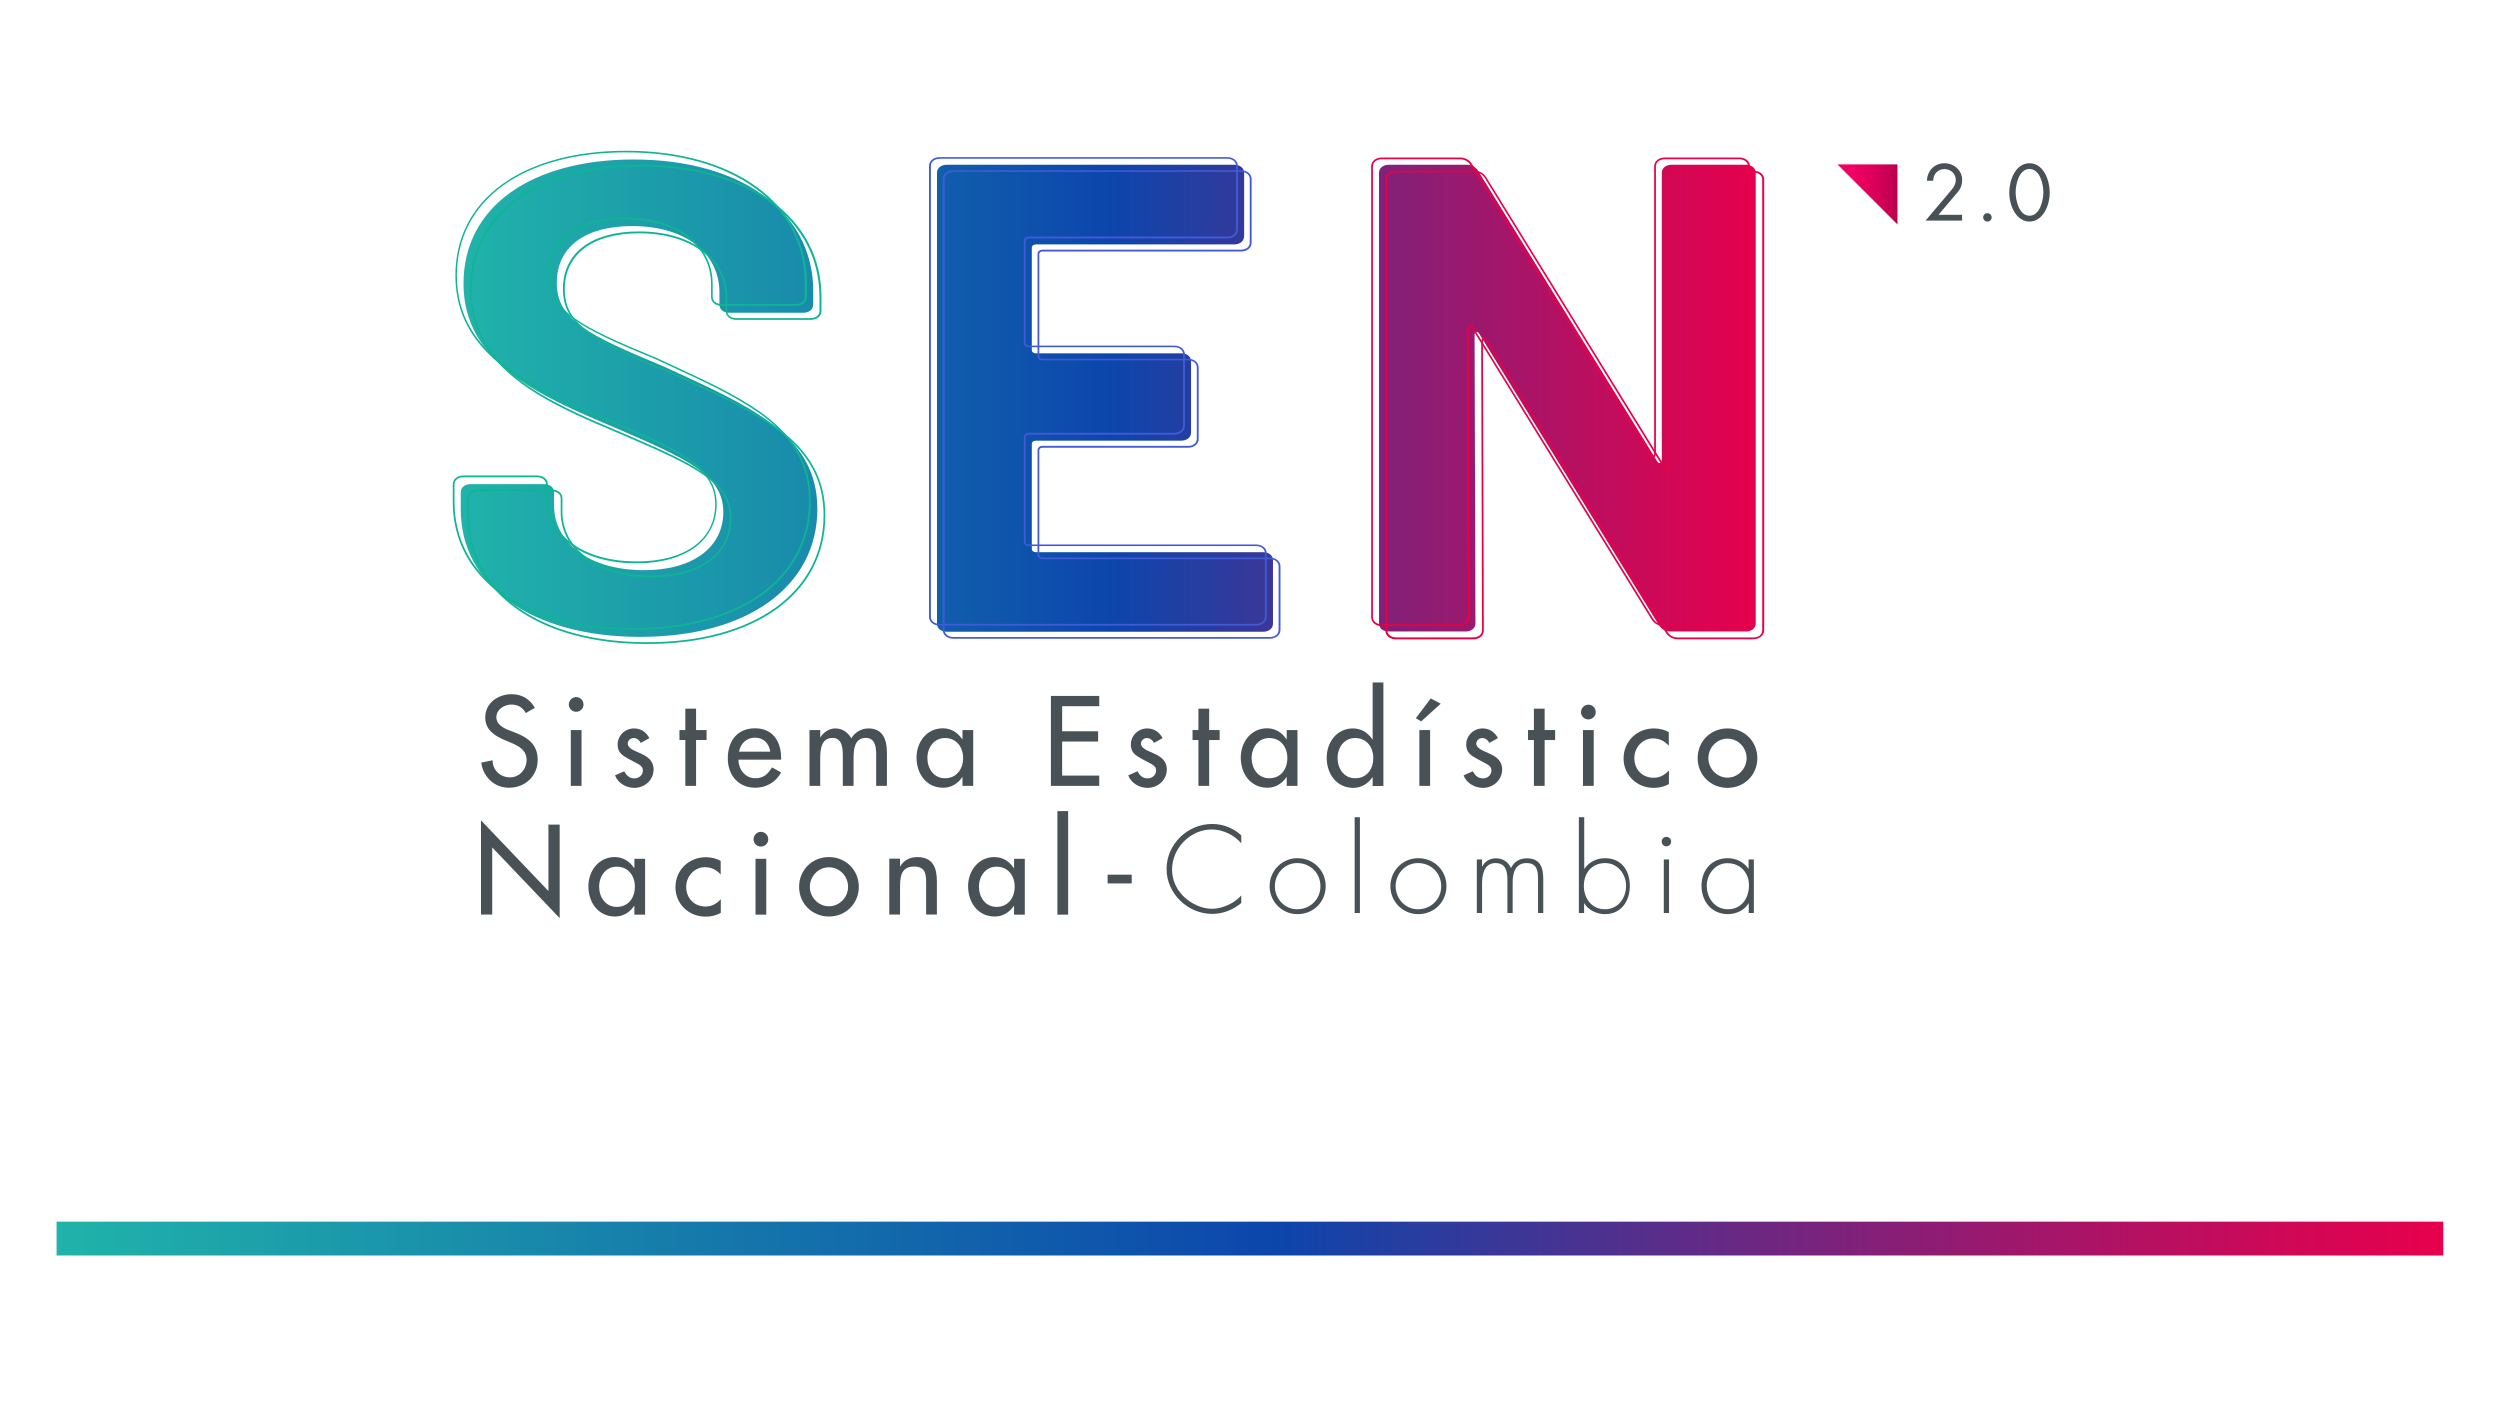<?xml version="1.0" encoding="utf-8"?>
<!-- Generator: Adobe Illustrator 24.0.1, SVG Export Plug-In . SVG Version: 6.00 Build 0)  -->
<svg version="1.1" xmlns="http://www.w3.org/2000/svg" xmlns:xlink="http://www.w3.org/1999/xlink" x="0px" y="0px"
	 viewBox="0 0 2001.6 1125.9" style="enable-background:new 0 0 2001.6 1125.9;" xml:space="preserve">
<style type="text/css">
	.st0{fill:#485156;}
	.st1{fill:url(#SVGID_1_);}
	.st2{clip-path:url(#SVGID_3_);fill:url(#SVGID_4_);}
	.st3{clip-path:url(#SVGID_6_);fill:url(#SVGID_7_);}
	.st4{clip-path:url(#SVGID_9_);fill:url(#SVGID_10_);}
	.st5{fill:#0EB494;}
	.st6{fill:#415AD8;}
	.st7{fill:url(#SVGID_11_);}
	.st8{fill:url(#SVGID_12_);}
	.st9{fill:url(#SVGID_13_);}
</style>
<g id="Fondo">
</g>
<g id="Logos">
	<g>
		<g>
			<g>
				<g>
					<g>
						<g>
							<path class="st0" d="M421,570.9c-2.7-4.5-6.1-6.8-11.6-6.8c-5.7,0-12,3.9-12,10.2c0,5.6,5.5,8.6,10,10.3l5.2,2
								c10.2,4,17.9,9.6,17.9,21.7c0,13.1-10.1,22.4-23,22.4c-11.6,0-20.7-8.6-22.2-20.1l9.1-1.9c-0.1,7.9,6.2,13.7,13.9,13.7
								c7.7,0,13.3-6.5,13.3-14c0-7.7-6.2-11.1-12.4-13.7l-5-2.1c-8.2-3.5-15.7-8.2-15.7-18.2c0-11.6,10.3-18.6,21.2-18.6
								c8,0,14.6,3.9,18.5,10.9L421,570.9z"/>
							<path class="st0" d="M467.2,564.1c0,3.2-2.7,5.8-5.9,5.8c-3.2,0-5.9-2.6-5.9-5.8c0-3.3,2.7-6,5.9-6
								C464.5,558.1,467.2,560.8,467.2,564.1z M465.6,629.2H457v-44.7h8.6V629.2z"/>
							<path class="st0" d="M513,594.8c-1-2.2-3.2-3.9-5.7-3.9c-2.4,0-4.7,1.9-4.7,4.4c0,3.9,5.2,5.6,10.4,8
								c5.3,2.4,10.3,5.6,10.3,12.7c0,8.5-7.1,14.8-15.4,14.8c-6.5,0-13.1-3.7-15.5-10l7.4-3.3c1.8,3.3,4,5.7,8.1,5.7
								c3.6,0,6.8-2.5,6.8-6.3c0-2.4-1.1-3.5-3.2-4.9l-8.4-4.5c-5-2.7-8.6-5.2-8.6-11.3c0-7.3,5.9-13,13.2-13c5.4,0,9.8,3,12.2,7.8
								L513,594.8z"/>
							<path class="st0" d="M557.3,629.2h-8.6v-36.7H544v-8h4.7v-17.1h8.6v17.1h8.4v8h-8.4V629.2z"/>
							<path class="st0" d="M591.2,608.3c0.1,7.6,5.3,14.8,13.5,14.8c6.6,0,10.1-3.3,13.4-8.7l7.3,4.1c-4.2,7.7-12,12.2-20.7,12.2
								c-13.7,0-22-10.3-22-23.5c0-13.7,7.4-24.1,21.8-24.1c14.2,0,20.9,10.5,20.9,23.8v1.3H591.2z M616.7,601.8
								c-1-6.7-5.4-11.2-12.3-11.2c-6.7,0-11.6,4.8-12.7,11.2H616.7z"/>
							<path class="st0" d="M656.7,590.2h0.2c2.5-3.9,7-7,11.8-7c5.8,0,10,3,12.9,7.9c2.8-4.8,8.1-7.9,13.7-7.9
								c11.7,0,14.8,9.2,14.8,19.3v26.7h-8.6v-25.3c0-5.7-0.8-13.1-8.3-13.1c-9.2,0-9.8,9.5-9.8,16.4v22h-8.6v-23.7
								c0-5.8-0.3-14.7-8.2-14.7c-9.2,0-9.9,9.5-9.9,16.4v22h-8.6v-44.7h8.6V590.2z"/>
							<path class="st0" d="M779.2,629.2h-8.6v-7h-0.2c-3.4,5.1-8.8,8.5-15.2,8.5c-13.7,0-21.4-11.4-21.4-24.2
								c0-12.2,8.1-23.4,21.1-23.4c6.6,0,11.9,3.4,15.5,8.8h0.2v-7.4h8.6V629.2z M771.1,606.9c0-8.7-5.3-16-14.5-16
								c-8.9,0-14.1,7.7-14.1,16c0,8.4,5.1,16.2,14.1,16.2C765.9,623.1,771.1,615.7,771.1,606.9z"/>
							<path class="st0" d="M841.4,557.2h38.7v8.2h-29.7v20.1h28.8v8.2h-28.8V621h29.7v8.2h-38.7V557.2z"/>
							<path class="st0" d="M923.9,594.8c-1-2.2-3.2-3.9-5.7-3.9c-2.4,0-4.7,1.9-4.7,4.4c0,3.9,5.2,5.6,10.4,8
								c5.3,2.4,10.3,5.6,10.3,12.7c0,8.5-7.1,14.8-15.4,14.8c-6.5,0-13.1-3.7-15.5-10l7.4-3.3c1.8,3.3,4,5.7,8.1,5.7
								c3.6,0,6.8-2.5,6.8-6.3c0-2.4-1.1-3.5-3.2-4.9l-8.4-4.5c-5-2.7-8.6-5.2-8.6-11.3c0-7.3,5.9-13,13.2-13c5.4,0,9.8,3,12.2,7.8
								L923.9,594.8z"/>
							<path class="st0" d="M968.1,629.2h-8.6v-36.7h-4.7v-8h4.7v-17.1h8.6v17.1h8.4v8h-8.4V629.2z"/>
							<path class="st0" d="M1038.8,629.2h-8.6v-7h-0.2c-3.4,5.1-8.8,8.5-15.2,8.5c-13.7,0-21.4-11.4-21.4-24.2
								c0-12.2,8.1-23.4,21.1-23.4c6.6,0,11.9,3.4,15.5,8.8h0.2v-7.4h8.6V629.2z M1030.7,606.9c0-8.7-5.3-16-14.5-16
								c-8.9,0-14.1,7.7-14.1,16c0,8.4,5.1,16.2,14.1,16.2C1025.6,623.1,1030.7,615.7,1030.7,606.9z"/>
							<path class="st0" d="M1099,622.3h-0.2c-3.4,5.1-8.9,8.5-15.2,8.5c-13.7,0-21.4-11.4-21.4-24.2c0-12.2,8.1-23.4,21-23.4
								c6.7,0,12,3.4,15.6,8.8h0.2v-45.6h8.6v82.9h-8.6V622.3z M1099.5,606.9c0-8.7-5.3-16-14.5-16c-8.9,0-14.1,7.7-14.1,16
								c0,8.4,5.1,16.2,14.1,16.2C1094.4,623.1,1099.5,615.7,1099.5,606.9z"/>
							<path class="st0" d="M1153.5,563.4l-15.7,14.2l-4.2-2.6l11.9-15.8L1153.5,563.4z M1145,629.2h-8.6v-44.7h8.6V629.2z"/>
							<path class="st0" d="M1192.4,594.8c-1-2.2-3.2-3.9-5.7-3.9c-2.4,0-4.7,1.9-4.7,4.4c0,3.9,5.2,5.6,10.4,8
								c5.3,2.4,10.3,5.6,10.3,12.7c0,8.5-7.1,14.8-15.4,14.8c-6.5,0-13.1-3.7-15.5-10l7.4-3.3c1.8,3.3,4,5.7,8.1,5.7
								c3.6,0,6.8-2.5,6.8-6.3c0-2.4-1.1-3.5-3.2-4.9l-8.4-4.5c-5-2.7-8.6-5.2-8.6-11.3c0-7.3,5.9-13,13.2-13c5.4,0,9.8,3,12.2,7.8
								L1192.4,594.8z"/>
							<path class="st0" d="M1236.7,629.2h-8.6v-36.7h-4.7v-8h4.7v-17.1h8.6v17.1h8.4v8h-8.4V629.2z"/>
							<path class="st0" d="M1277.6,570.2c0,3.2-2.7,5.8-5.9,5.8c-3.2,0-5.9-2.6-5.9-5.8c0-3.3,2.7-6,5.9-6
								C1274.9,564.1,1277.6,566.8,1277.6,570.2z M1276,629.2h-8.6v-44.7h8.6V629.2z"/>
							<path class="st0" d="M1336.2,597.2c-3.4-3.9-7.6-6-12.8-6c-8.4,0-14.9,7.4-14.9,15.7c0,9.2,6.4,15.8,15.5,15.8
								c5,0,9-2.3,12.2-5.9v11c-3.9,2.1-7.8,3-12.3,3c-13.2,0-24-10.1-24-23.5c0-13.8,10.7-24.1,24.4-24.1c4,0,8.4,1,11.8,3V597.2z"
								/>
							<path class="st0" d="M1407,607c0,13.5-10.5,23.8-23.9,23.8c-13.4,0-23.9-10.3-23.9-23.8s10.5-23.8,23.9-23.8
								C1396.5,583.2,1407,593.5,1407,607z M1367.8,607c0,8.4,6.8,15.6,15.3,15.6c8.5,0,15.3-7.2,15.3-15.6
								c0-8.5-6.8-15.6-15.3-15.6C1374.6,591.4,1367.8,598.5,1367.8,607z"/>
							<path class="st0" d="M385.1,656.8l54,56.6v-53.2h9v74.9l-54-56.6v53.7h-9V656.8z"/>
							<path class="st0" d="M516.5,732.3h-8.6v-7h-0.2c-3.4,5.1-8.8,8.5-15.2,8.5c-13.7,0-21.4-11.4-21.4-24.2
								c0-12.2,8.1-23.4,21.1-23.4c6.6,0,11.9,3.4,15.5,8.8h0.2v-7.4h8.6V732.3z M508.3,709.9c0-8.7-5.3-16-14.5-16
								c-8.9,0-14.1,7.7-14.1,16c0,8.4,5.1,16.2,14.1,16.2C503.2,726.1,508.3,718.7,508.3,709.9z"/>
							<path class="st0" d="M577.1,700.3c-3.4-3.9-7.6-6-12.8-6c-8.4,0-14.9,7.4-14.9,15.7c0,9.2,6.4,15.8,15.5,15.8
								c5,0,9-2.3,12.2-5.9v11c-3.9,2.1-7.8,3-12.3,3c-13.2,0-24-10.1-24-23.5c0-13.8,10.7-24.1,24.4-24.1c4,0,8.4,1,11.8,3V700.3z"
								/>
							<path class="st0" d="M615.1,672c0,3.2-2.7,5.8-5.9,5.8c-3.2,0-5.9-2.6-5.9-5.8c0-3.3,2.7-6,5.9-6
								C612.4,666,615.1,668.6,615.1,672z M613.5,732.3h-8.6v-44.7h8.6V732.3z"/>
							<path class="st0" d="M687.6,710c0,13.5-10.5,23.8-23.9,23.8s-23.9-10.3-23.9-23.8c0-13.5,10.5-23.8,23.9-23.8
								S687.6,696.6,687.6,710z M648.4,710c0,8.4,6.8,15.6,15.3,15.6S679,718.4,679,710c0-8.5-6.8-15.6-15.3-15.6
								S648.4,701.5,648.4,710z"/>
							<path class="st0" d="M720.6,693.6h0.2c2.7-4.8,8-7.4,13.5-7.4c12.6,0,15.8,8.5,15.8,19.4v26.6h-8.6v-25.6
								c0-7.6-1.1-12.8-9.8-12.8c-11.1,0-11.1,9.7-11.1,17.9v20.5H712v-44.7h8.6V693.6z"/>
							<path class="st0" d="M820.5,732.3h-8.6v-7h-0.2c-3.4,5.1-8.8,8.5-15.2,8.5c-13.7,0-21.4-11.4-21.4-24.2
								c0-12.2,8.1-23.4,21.1-23.4c6.6,0,11.9,3.4,15.5,8.8h0.2v-7.4h8.6V732.3z M812.4,709.9c0-8.7-5.3-16-14.5-16
								c-8.9,0-14.1,7.7-14.1,16c0,8.4,5.1,16.2,14.1,16.2C807.2,726.1,812.4,718.7,812.4,709.9z"/>
							<path class="st0" d="M855.2,732.3h-8.6v-82.9h8.6V732.3z"/>
							<path class="st0" d="M993.8,675.2c-5.4-6.6-14.9-11.1-23.5-11.1c-17.5,0-31.9,15.1-31.9,32.2c0,8.2,3.5,15.9,9.4,21.6
								c5.9,5.6,14.2,9.7,22.5,9.7c8.1,0,18.3-4.4,23.5-10.7v6.1c-6.6,5.5-14.7,8.7-23.3,8.7c-19.5,0-36.5-16.3-36.5-35.9
								c0-19.9,16.7-36.1,36.6-36.1c8.5,0,17,3.3,23.2,9.1V675.2z"/>
							<path class="st0" d="M1061.4,709.5c0,12.7-9.9,22.4-22.6,22.4c-12.4,0-22.3-10.1-22.3-22.3c0-12.4,9.8-22.5,22.3-22.5
								C1051.5,687.1,1061.4,696.8,1061.4,709.5z M1020.7,709.6c0,9.8,7.7,18.4,17.8,18.4c10.5,0,18.7-8,18.7-18.4
								c0-10.6-8.1-18.6-18.7-18.6C1028.3,691,1020.7,699.7,1020.7,709.6z"/>
							<path class="st0" d="M1088.8,731h-4.2v-76.7h4.2V731z"/>
							<path class="st0" d="M1158.1,709.5c0,12.7-9.9,22.4-22.6,22.4c-12.4,0-22.3-10.1-22.3-22.3c0-12.4,9.8-22.5,22.3-22.5
								C1148.2,687.1,1158.1,696.8,1158.1,709.5z M1117.4,709.6c0,9.8,7.7,18.4,17.8,18.4c10.5,0,18.7-8,18.7-18.4
								c0-10.6-8.1-18.6-18.7-18.6C1125,691,1117.4,699.7,1117.4,709.6z"/>
							<path class="st0" d="M1186.7,693.5h0.2c2-4,6.2-6.3,10.8-6.3c5.5,0,9.8,2.8,12.1,7.8c2.3-5.1,7.1-7.8,12.5-7.8
								c11.1,0,13.3,7.5,13.3,16.9V731h-4.2v-27.5c0-6.6-1-12.5-9.2-12.5c-8.9,0-11.1,7.8-11.1,15.2V731h-4.2v-26.5
								c0-6.7-1.2-13.5-9.6-13.5c-9,0-10.7,9.4-10.7,16.4V731h-4.2v-42.9h4.2V693.5z"/>
							<path class="st0" d="M1264.2,654.3h4.2v41.2h0.2c3.6-5.4,9.9-8.4,16.5-8.4c12.8,0,19.8,9.6,19.8,22.1c0,12.5-7,22.7-20,22.7
								c-6.3,0-13.2-3.2-16.4-8.6h-0.2v7.7h-4.2V654.3z M1301.9,709.2c0-9.4-6.8-18.2-16.7-18.2c-10.9,0-17.1,8.1-17.1,18.3
								c0,10,6.3,18.7,16.9,18.7C1295.5,728,1301.9,719.1,1301.9,709.2z"/>
							<path class="st0" d="M1338,673.8c0,2.1-1.7,3.8-3.8,3.8s-3.8-1.7-3.8-3.8c0-2,1.7-3.8,3.8-3.8S1338,671.7,1338,673.8z
								 M1336.3,731h-4.2v-42.9h4.2V731z"/>
							<path class="st0" d="M1404.3,731h-4.2v-7.7h-0.2c-3.2,5.5-10,8.6-16.4,8.6c-13,0-21.2-10.1-21.2-22.7
								c0-12.5,8.1-22.1,21-22.1c6.6,0,12.9,3,16.5,8.4h0.2v-7.4h4.2V731z M1366.5,709.2c0,9.8,6.5,18.8,16.9,18.8
								c11,0,16.9-8.9,16.9-19.2c0-9.9-6.8-17.7-17.2-17.7C1373.3,691,1366.5,700,1366.5,709.2z"/>
						</g>
						<g>
							<g>
								<path class="st0" d="M1570.9,171.9v4.7h-29.2l21.1-25c1.8-2.2,3.1-4.6,3.1-7.5c0-5-4.1-8.7-9-8.7c-5.5,0-9,4-9.1,9.3h-5
									c0.2-7.9,6-14,14-14c7.5,0,14.2,5.5,14.2,13.4c0,3.7-1.1,6.8-3.4,9.5l-15.6,18.4H1570.9z"/>
								<path class="st0" d="M1594.6,174c0,1.9-1.5,3.4-3.4,3.4c-1.9,0-3.4-1.6-3.4-3.4c0-1.8,1.5-3.3,3.4-3.3
									C1593.1,170.7,1594.6,172.2,1594.6,174z"/>
								<path class="st0" d="M1641.1,154.1c0,11.1-5.9,23.3-16.2,23.3s-16.2-12.2-16.2-23.3c0-9.3,4.7-23.4,16.2-23.4
									S1641.1,144.8,1641.1,154.1z M1613.8,154.3c0.1,6.3,2.8,18.4,11.1,18.4s11-12,11.1-18.4c0.1-6.4-2.6-19-11.1-19
									S1613.7,147.9,1613.8,154.3z"/>
							</g>
							<linearGradient id="SVGID_1_" gradientUnits="userSpaceOnUse" x1="1471.125" y1="155.633" x2="1519.174" y2="155.633">
								<stop  offset="0" style="stop-color:#F30064"/>
								<stop  offset="0.249" style="stop-color:#EF0062"/>
								<stop  offset="0.522" style="stop-color:#E1005D"/>
								<stop  offset="0.806" style="stop-color:#CB0055"/>
								<stop  offset="1" style="stop-color:#B8004E"/>
							</linearGradient>
							<polygon class="st1" points="1519.2,179.7 1471.1,131.6 1519.2,131.6 							"/>
							<g>
								<defs>
									<path id="SVGID_2_" d="M368.9,407.9V394c0-3.7,3.3-6.4,7.9-6.4h58.9c4.6,0,7.9,2.7,7.9,6.4v10.7c0,29.9,28.1,51.8,72,51.8
										c41.2,0,63.5-19.8,63.5-46.4c0-29.9-28.8-42.7-87-67.8c-60.8-25.6-121-51.8-121-115.3c0-61.9,54.9-99.3,136.1-99.3
										c86.3,0,143.9,42.2,143.9,105.2V244c0,3.7-3.3,6.4-7.8,6.4h-59.5c-4.6,0-7.8-2.7-7.8-6.4v-10.1c0-29.9-25.5-52.9-70-52.9
										c-37.3,0-60.2,16.5-60.2,45.4c0,29.4,24.2,41.6,86.3,67.3c66.7,31,122.3,53.4,122.3,113.7c0,61.9-55.6,102.5-141.9,102.5
										C425.8,509.9,368.9,469.3,368.9,407.9z"/>
								</defs>
								<clipPath id="SVGID_3_">
									<use xlink:href="#SVGID_2_"  style="overflow:visible;"/>
								</clipPath>
								<linearGradient id="SVGID_4_" gradientUnits="userSpaceOnUse" x1="368.894" y1="310.459" x2="1623.478" y2="310.459">
									<stop  offset="0" style="stop-color:#20B3AA"/>
									<stop  offset="0.605" style="stop-color:#0C46AC"/>
									<stop  offset="0.623" style="stop-color:#1742A7"/>
									<stop  offset="0.811" style="stop-color:#861F77"/>
									<stop  offset="0.94" style="stop-color:#CC0958"/>
									<stop  offset="1" style="stop-color:#E7004C"/>
								</linearGradient>
								<rect x="368.9" y="62.8" class="st2" width="1254.6" height="495.3"/>
							</g>
							<g>
								<defs>
									<path id="SVGID_5_" d="M988.2,195.7H829.4c-2,0-3.3,1.1-3.3,2.7v81.8c0,1.6,1.3,2.7,3.3,2.7h116.4c4.6,0,7.8,2.7,7.8,6.4
										v57.1c0,3.7-3.3,6.4-7.8,6.4H829.4c-2,0-3.3,1.1-3.3,2.7v83.9c0,1.6,1.3,2.7,3.3,2.7h181.9c4.6,0,7.9,2.7,7.9,6.4v50.9
										c0,3.7-3.3,6.4-7.9,6.4H758.1c-4.6,0-7.9-2.7-7.9-6.4V138.3c0-3.7,3.3-6.4,7.9-6.4h230.1c4.6,0,7.9,2.7,7.9,6.4v50.9
										C996,193,992.8,195.7,988.2,195.7z"/>
								</defs>
								<clipPath id="SVGID_6_">
									<use xlink:href="#SVGID_5_"  style="overflow:visible;"/>
								</clipPath>
								<linearGradient id="SVGID_7_" gradientUnits="userSpaceOnUse" x1="266.356" y1="302.21" x2="1524.076" y2="302.21">
									<stop  offset="0" style="stop-color:#20B3AA"/>
									<stop  offset="0.495" style="stop-color:#0C46AC"/>
									<stop  offset="0.519" style="stop-color:#1742A7"/>
									<stop  offset="0.758" style="stop-color:#861F77"/>
									<stop  offset="0.923" style="stop-color:#CC0958"/>
									<stop  offset="1" style="stop-color:#E7004C"/>
								</linearGradient>
								<polygon class="st3" points="1520.9,549.9 266.4,549.9 269.5,54.6 1524.1,54.6 								"/>
							</g>
							<g>
								<defs>
									<path id="SVGID_8_" d="M1104.1,499.2V138.3c0-3.7,3.3-6.4,7.8-6.4h62.3c3.9,0,7.2,1.6,9.2,4.8L1326.6,369
										c1.3,2.7,3.9,2.1,3.9-0.5V138.3c0-3.7,3.3-6.4,7.8-6.4h59.5c4.6,0,7.9,2.7,7.9,6.4v360.9c0,3.7-3.3,6.4-7.9,6.4h-60.2
										c-3.9,0-7.2-1.6-9.2-4.8l-143.9-233.3c-1.3-2.7-3.9-2.1-3.9,0.5l0.7,231.2c0,3.7-3.3,6.4-7.8,6.4h-61.6
										C1107.3,505.6,1104.1,503,1104.1,499.2z"/>
								</defs>
								<clipPath id="SVGID_9_">
									<use xlink:href="#SVGID_8_"  style="overflow:visible;"/>
								</clipPath>
								<linearGradient id="SVGID_10_" gradientUnits="userSpaceOnUse" x1="159.006" y1="310.459" x2="1413.591" y2="310.459">
									<stop  offset="0" style="stop-color:#20B3AA"/>
									<stop  offset="0.511" style="stop-color:#0C46AC"/>
									<stop  offset="0.533" style="stop-color:#1742A7"/>
									<stop  offset="0.766" style="stop-color:#861F77"/>
									<stop  offset="0.926" style="stop-color:#CC0958"/>
									<stop  offset="1" style="stop-color:#E7004C"/>
								</linearGradient>
								<rect x="159" y="62.8" class="st4" width="1254.6" height="495.3"/>
							</g>
							<g>
								<path class="st5" d="M506.4,504.4c-42.5,0-78.6-9.7-104.4-28.1c-25.9-18.4-39.5-44.2-39.5-74.6v-13.9c0-4.1,3.6-7.1,8.6-7.1
									h58.9c5,0,8.6,3,8.6,7.1v10.7c0,14.4,6.8,27.4,19.3,36.5c12.9,9.5,30.9,14.5,52,14.5c38.7,0,62.7-17.5,62.7-45.7
									c0-28.6-26.5-41.3-86.6-67.1c-59.7-25.1-121.4-51.2-121.4-116c0-30.3,13.1-55.7,37.9-73.4c24.3-17.4,58.5-26.6,98.9-26.6
									c86.5,0,144.6,42.5,144.6,105.9v11.2c0,4.1-3.6,7.1-8.6,7.1h-59.5c-5,0-8.6-3-8.6-7.1v-10.1c0-31.2-27.8-52.1-69.3-52.1
									c-37.2,0-59.5,16.7-59.5,44.7c0,28.6,22.3,40.4,85.9,66.6c3.4,1.6,6.8,3.1,10.1,4.7c62.9,29,112.6,52,112.6,109.7
									C649.1,463.8,593.1,504.4,506.4,504.4z M371,382.1c-4.2,0-7.1,2.3-7.1,5.7v13.9c0,29.9,13.5,55.3,39,73.4
									c25.6,18.2,61.4,27.8,103.6,27.8c85.8,0,141.2-40,141.2-101.8c0-56.8-49.3-79.6-111.8-108.4c-3.3-1.5-6.7-3.1-10.1-4.7
									c-63-26-86.8-38.5-86.8-67.9c0-28.9,22.8-46.1,60.9-46.1c42.3,0,70.7,21.5,70.7,53.6v10.1c0,3.4,2.9,5.7,7.1,5.7h59.5
									c4.2,0,7.1-2.3,7.1-5.7v-11.2c0-62.5-57.5-104.5-143.2-104.5c-40.1,0-74,9.1-98,26.3c-24.4,17.5-37.3,42.5-37.3,72.3
									c0,63.9,61.3,89.7,120.6,114.7c56.4,24.3,87.4,37.7,87.4,68.5c0,13.7-5.7,25.4-16.5,33.8c-11.3,8.7-27.8,13.4-47.6,13.4
									c-21.4,0-39.7-5.1-52.8-14.8c-12.8-9.4-19.8-22.8-19.8-37.7v-10.7c0-3.4-2.9-5.7-7.1-5.7H371z"/>
							</g>
							<g>
								<path class="st5" d="M518.1,515.6c-42.5,0-78.6-9.7-104.4-28.1c-25.9-18.4-39.5-44.2-39.5-74.6v-13.9c0-4.1,3.6-7.1,8.6-7.1
									h58.9c5,0,8.6,3,8.6,7.1v10.7c0,14.4,6.8,27.4,19.3,36.5c12.9,9.5,30.9,14.5,52,14.5c38.7,0,62.7-17.5,62.7-45.7
									c0-28.6-26.5-41.3-86.6-67.1c-59.7-25.1-121.4-51.2-121.4-116c0-30.3,13.1-55.7,37.9-73.4c24.3-17.4,58.5-26.6,98.9-26.6
									c86.5,0,144.6,42.5,144.6,105.9v11.2c0,4.1-3.6,7.1-8.6,7.1h-59.5c-5,0-8.6-3-8.6-7.1v-10.1c0-31.2-27.8-52.1-69.3-52.1
									c-37.2,0-59.5,16.7-59.5,44.7c0,28.6,22.3,40.4,85.9,66.6c3.4,1.6,6.8,3.1,10.1,4.7c62.9,29,112.6,52,112.6,109.7
									C660.8,475.1,604.8,515.6,518.1,515.6z M382.7,393.4c-4.2,0-7.1,2.3-7.1,5.7V413c0,29.9,13.5,55.3,39,73.4
									c25.6,18.2,61.4,27.8,103.6,27.8c85.8,0,141.2-40,141.2-101.8c0-56.8-49.3-79.6-111.8-108.4c-3.3-1.5-6.7-3.1-10.1-4.7
									c-63-26-86.8-38.5-86.8-67.9c0-28.9,22.8-46.1,60.9-46.1c42.3,0,70.7,21.5,70.7,53.6v10.1c0,3.4,2.9,5.7,7.1,5.7H649
									c4.2,0,7.1-2.3,7.1-5.7v-11.2c0-62.5-57.5-104.5-143.2-104.5c-40.1,0-74,9.1-98,26.3c-24.4,17.5-37.3,42.5-37.3,72.3
									c0,63.9,61.3,89.7,120.6,114.7c56.4,24.3,87.4,37.7,87.4,68.5c0,13.7-5.7,25.4-16.5,33.8c-11.3,8.7-27.8,13.4-47.6,13.4
									c-21.4,0-39.7-5.1-52.8-14.8c-12.8-9.4-19.8-22.8-19.8-37.7v-10.7c0-3.4-2.9-5.7-7.1-5.7H382.7z"/>
							</g>
							<g>
								<path class="st6" d="M1005.5,500.9H752.4c-5,0-8.6-3-8.6-7.1V132.9c0-4.1,3.6-7.1,8.6-7.1h230.1c5,0,8.6,3,8.6,7.1v50.9
									c0,4.1-3.6,7.1-8.6,7.1H823.7c-1.6,0-2.6,0.8-2.6,2v81.8c0,1.2,1,2,2.6,2h116.4c5,0,8.6,3,8.6,7.1v57.1
									c0,4.1-3.6,7.1-8.6,7.1H823.7c-1.6,0-2.6,0.8-2.6,2v83.9c0,1.2,1,2,2.6,2h181.9c5,0,8.6,3,8.6,7.1v50.9
									C1014.1,497.9,1010.5,500.9,1005.5,500.9z M752.4,127.2c-4.2,0-7.1,2.3-7.1,5.7v360.9c0,3.4,2.9,5.7,7.1,5.7h253.2
									c4.2,0,7.1-2.3,7.1-5.7v-50.9c0-3.4-2.9-5.7-7.1-5.7H823.7c-2.3,0-4-1.4-4-3.4v-83.9c0-2,1.6-3.4,4-3.4h116.4
									c4.2,0,7.1-2.3,7.1-5.7v-57.1c0-3.4-2.9-5.7-7.1-5.7H823.7c-2.3,0-4-1.4-4-3.4v-81.8c0-2,1.6-3.4,4-3.4h158.8
									c4.2,0,7.1-2.3,7.1-5.7v-50.9c0-3.4-2.9-5.7-7.1-5.7H752.4z"/>
							</g>
							<g>
								<path class="st6" d="M1016.5,511.4H763.4c-5,0-8.6-3-8.6-7.1V143.4c0-4.1,3.6-7.1,8.6-7.1h230.1c5,0,8.6,3,8.6,7.1v50.9
									c0,4.1-3.6,7.1-8.6,7.1H834.7c-1.6,0-2.6,0.8-2.6,2v81.8c0,1.2,1,2,2.6,2h116.4c5,0,8.6,3,8.6,7.1v57.1
									c0,4.1-3.6,7.1-8.6,7.1H834.7c-1.6,0-2.6,0.8-2.6,2v83.9c0,1.2,1,2,2.6,2h181.9c5,0,8.6,3,8.6,7.1v50.9
									C1025.1,508.4,1021.5,511.4,1016.5,511.4z M763.4,137.7c-4.2,0-7.1,2.3-7.1,5.7v360.9c0,3.4,2.9,5.7,7.1,5.7h253.2
									c4.2,0,7.1-2.3,7.1-5.7v-50.9c0-3.4-2.9-5.7-7.1-5.7H834.7c-2.3,0-4-1.4-4-3.4v-83.9c0-2,1.6-3.4,4-3.4h116.4
									c4.2,0,7.1-2.3,7.1-5.7v-57.1c0-3.4-2.9-5.7-7.1-5.7H834.7c-2.3,0-4-1.4-4-3.4v-81.8c0-2,1.6-3.4,4-3.4h158.8
									c4.2,0,7.1-2.3,7.1-5.7v-50.9c0-3.4-2.9-5.7-7.1-5.7H763.4z"/>
							</g>
							<g>
								<linearGradient id="SVGID_11_" gradientUnits="userSpaceOnUse" x1="1109.21" y1="324.267" x2="1412.328" y2="324.267">
									<stop  offset="0" style="stop-color:#EB003F"/>
									<stop  offset="1" style="stop-color:#E7004C"/>
								</linearGradient>
								<path class="st7" d="M1403.8,511.8h-60.2c-4.3,0-7.7-1.8-9.8-5.1l-143.9-233.3c-0.6-1.1-1.3-1.5-1.8-1.4
									c-0.5,0.1-0.8,0.7-0.8,1.6l0.7,231.2c0,4.1-3.6,7.1-8.6,7.1h-61.6c-5,0-8.6-3-8.6-7.1V143.8c0-4.1,3.6-7.1,8.6-7.1h62.3
									c4.3,0,7.7,1.8,9.8,5.1l143.3,232.2c0.6,1.1,1.3,1.5,1.8,1.4c0.5-0.1,0.8-0.7,0.8-1.6V143.8c0-4.1,3.6-7.1,8.6-7.1h59.5
									c5,0,8.6,3,8.6,7.1v360.9C1412.3,508.8,1408.7,511.8,1403.8,511.8z M1188.3,270.6c1.1,0,2.2,0.8,2.8,2.2L1335,505.9
									c1.8,2.9,4.8,4.5,8.6,4.5h60.2c4.2,0,7.1-2.3,7.1-5.7V143.8c0-3.4-2.9-5.7-7.1-5.7h-59.5c-4.2,0-7.1,2.3-7.1,5.7v230.1
									c0,1.5-0.8,2.7-1.9,2.9c-1.3,0.3-2.6-0.5-3.3-2.1l-143.2-232.2c-1.8-2.9-4.7-4.5-8.6-4.5h-62.3c-4.2,0-7.1,2.3-7.1,5.7
									v360.9c0,3.4,2.9,5.7,7.1,5.7h61.6c4.2,0,7.1-2.3,7.1-5.7l-0.7-231.2c0-1.5,0.8-2.7,1.9-2.9
									C1188,270.6,1188.1,270.6,1188.3,270.6z"/>
							</g>
							<g>
								<linearGradient id="SVGID_12_" gradientUnits="userSpaceOnUse" x1="1097.828" y1="313.673" x2="1400.947" y2="313.673">
									<stop  offset="0" style="stop-color:#EB003F"/>
									<stop  offset="1" style="stop-color:#E7004C"/>
								</linearGradient>
								<path class="st8" d="M1392.4,501.2h-60.2c-4.3,0-7.7-1.8-9.8-5.1l-143.9-233.3c-0.6-1.1-1.3-1.5-1.8-1.4
									c-0.5,0.1-0.8,0.7-0.8,1.6l0.7,231.2c0,4.1-3.6,7.1-8.6,7.1h-61.6c-5,0-8.6-3-8.6-7.1V133.2c0-4.1,3.6-7.1,8.6-7.1h62.3
									c4.3,0,7.7,1.8,9.8,5.1l143.3,232.2c0.6,1.1,1.3,1.5,1.8,1.4c0.5-0.1,0.8-0.7,0.8-1.6V133.2c0-4.1,3.6-7.1,8.6-7.1h59.5
									c5,0,8.6,3,8.6,7.1v360.9C1400.9,498.2,1397.3,501.2,1392.4,501.2z M1176.9,260c1.1,0,2.2,0.8,2.8,2.2l143.9,233.2
									c1.8,2.9,4.8,4.5,8.6,4.5h60.2c4.2,0,7.1-2.3,7.1-5.7V133.2c0-3.4-2.9-5.7-7.1-5.7h-59.5c-4.2,0-7.1,2.3-7.1,5.7v230.1
									c0,1.5-0.8,2.7-1.9,2.9c-1.3,0.3-2.6-0.5-3.3-2.1L1177.2,132c-1.8-2.9-4.7-4.5-8.6-4.5h-62.3c-4.2,0-7.1,2.3-7.1,5.7v360.9
									c0,3.4,2.9,5.7,7.1,5.7h61.6c4.2,0,7.1-2.3,7.1-5.7l-0.7-231.2c0-1.5,0.8-2.7,1.9-2.9C1176.6,260,1176.8,260,1176.9,260z"/>
							</g>
						</g>
					</g>
				</g>
			</g>
			<g>
				<path class="st0" d="M906.1,700.3v7h-19.3v-7H906.1z"/>
			</g>
		</g>
		<linearGradient id="SVGID_13_" gradientUnits="userSpaceOnUse" x1="45.335" y1="991.655" x2="1956.256" y2="991.655">
			<stop  offset="0" style="stop-color:#20B3AA"/>
			<stop  offset="0.511" style="stop-color:#0C46AC"/>
			<stop  offset="0.533" style="stop-color:#1742A7"/>
			<stop  offset="0.766" style="stop-color:#861F77"/>
			<stop  offset="0.926" style="stop-color:#CC0958"/>
			<stop  offset="1" style="stop-color:#E7004C"/>
		</linearGradient>
		<rect x="45.3" y="978.1" class="st9" width="1910.9" height="27.1"/>
	</g>
</g>
<g id="Textos">
</g>
</svg>
